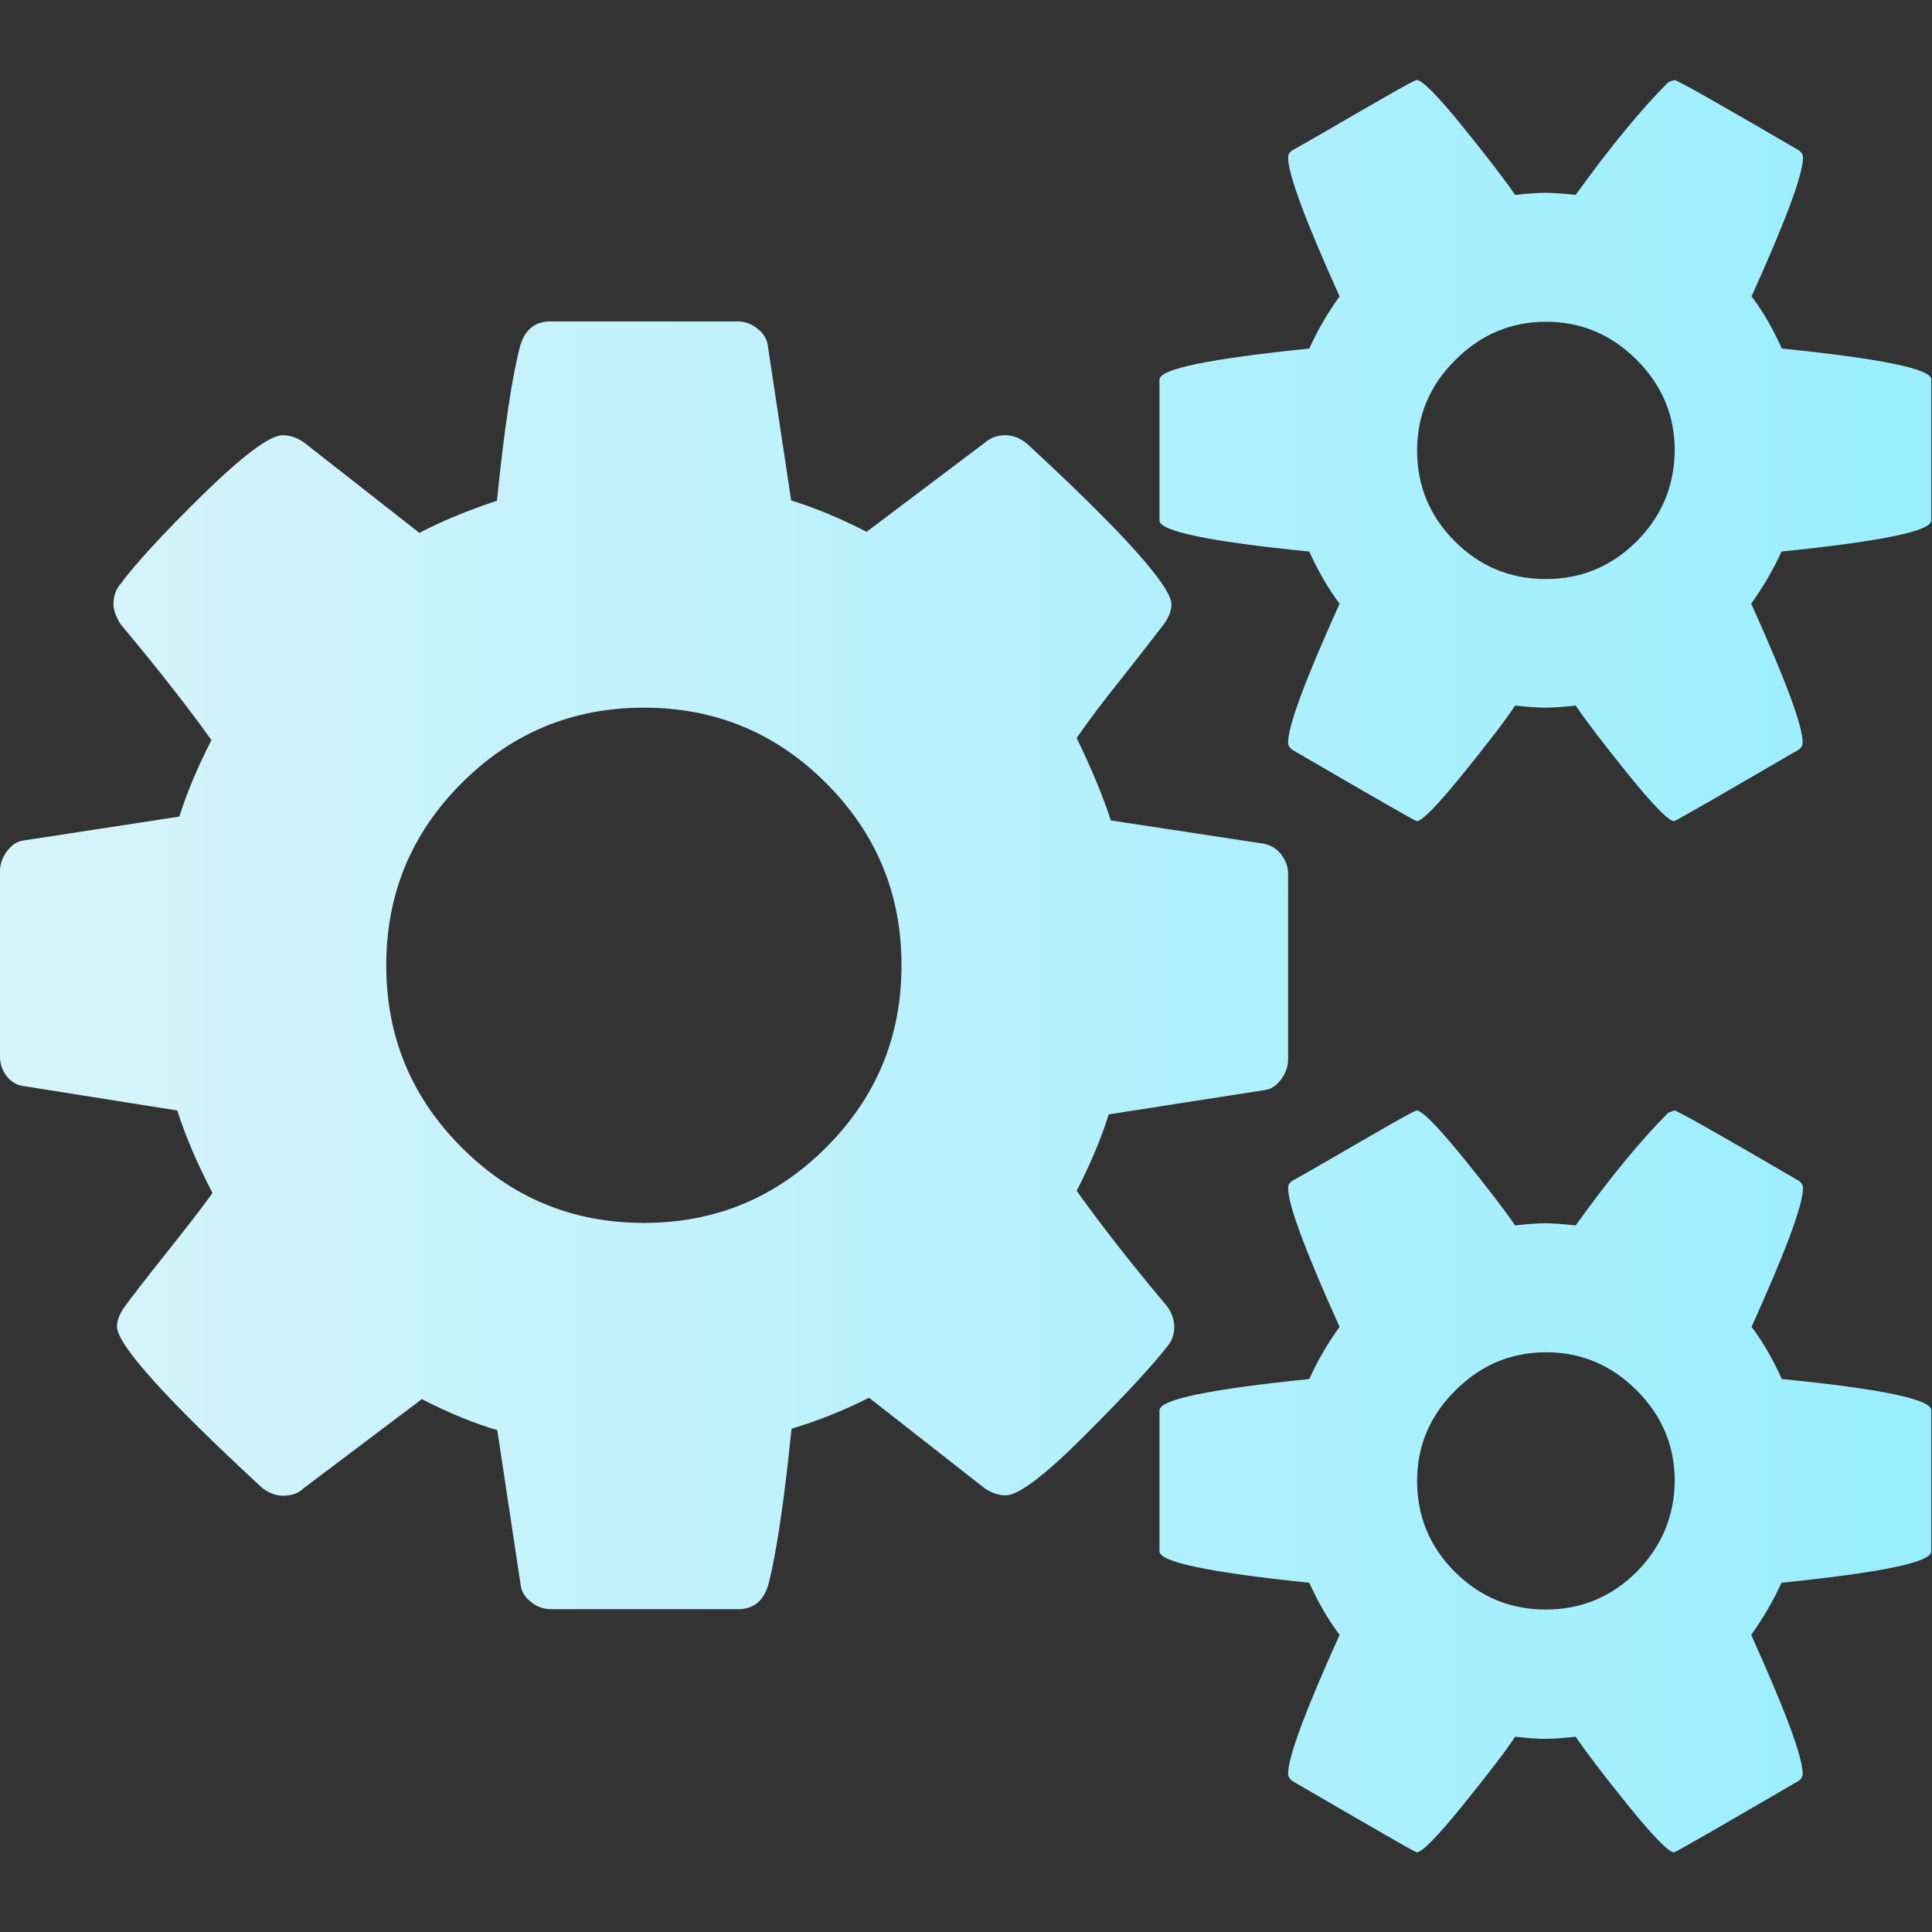 <svg version="1.1" id="Capa_1" xmlns="http://www.w3.org/2000/svg" xmlns:xlink="http://www.w3.org/1999/xlink" x="0px" y="0px" viewBox="0 0 548.2 548.2" style="enable-background:new 0 0 548.2 548.2;" xml:space="preserve">
<rect x="0" y="0" width="548.2" height="548.2" fill="#333333" stroke="none"/>
<style type="text/css">
	.st0{fill:url(#SVGID_1_);}
</style>
<linearGradient id="SVGID_1_" gradientUnits="userSpaceOnUse" x1="0" y1="274.087" x2="548.172" y2="274.087">
<stop offset="0" style="stop-color: rgb(215, 244, 250);" id="id_102"></stop>
<stop offset="1" style="stop-color: rgb(153, 238, 255);" id="id_103"></stop>
</linearGradient>
<path class="st0" d="M333.2,376.4c0-1.9-0.7-3.8-2-5.7C320.5,358,312,347,305.5,337.9c4-7.8,7-15,9.1-21.7l44.3-6.9
	c1.7-0.2,3.2-1.2,4.6-3c1.3-1.8,2-3.7,2-5.6V248c0-2.1-0.7-3.9-2-5.6s-3-2.6-4.9-3l-43.4-6.6c-2.1-6.5-5.3-14.3-9.7-23.4
	c2.9-4.2,7.1-9.9,12.9-17.1c5.7-7.2,9.7-12.4,12-15.4c1.3-1.9,2-3.7,2-5.4c0-5.1-13.7-20.4-41.1-45.7c-1.9-1.5-3.9-2.3-6-2.3
	c-2.3,0-4.2,0.7-5.7,2l-33.7,25.4c-7.8-4-14.9-6.9-21.4-8.9l-6.6-43.7c-0.2-1.9-1.1-3.6-2.9-5c-1.7-1.4-3.6-2.1-5.7-2.1h-53.1
	c-4.4,0-7.2,2.3-8.6,6.9c-2.3,8.8-4.5,23.4-6.6,44c-8.2,2.7-15.5,5.7-22,9.1l-32.8-25.7c-1.9-1.3-3.9-2-6-2
	c-3.6,0-11.1,5.6-22.6,16.8c-11.4,11.2-19.2,19.7-23.4,25.4c-1.3,1.5-2,3.4-2,5.7c0,1.7,0.7,3.6,2,5.7C44.9,189.9,53.5,200.9,60,210
	c-4,7.8-7,15-9.1,21.7l-44.3,6.8c-1.7,0.2-3.2,1.2-4.6,3c-1.3,1.8-2,3.7-2,5.6v52.8c0,2.1,0.7,3.9,2,5.6c1.3,1.6,3,2.5,4.9,2.7
	l43.4,6.9c2.3,7.2,5.6,15,10,23.4c-3,4.2-7.5,10-13.4,17.4c-5.9,7.4-9.8,12.5-11.7,15.1c-1.3,1.9-2,3.7-2,5.4
	c0,5.1,13.7,20.4,41.1,45.7c1.9,1.5,3.9,2.3,6,2.3c2.5,0,4.4-0.7,5.7-2l33.7-25.4c7.8,4,14.9,6.9,21.4,8.8l6.6,43.7
	c0.2,1.9,1.1,3.6,2.9,5c1.7,1.4,3.6,2.1,5.7,2.1h53.1c4.4,0,7.2-2.3,8.6-6.9c2.3-8.9,4.5-23.7,6.6-44.3c7.6-2.3,14.9-5.2,22-8.8
	l32.8,25.7c1.9,1.3,3.9,2,6,2c3.6,0,11.1-5.7,22.4-17c11.3-11.3,19.2-19.8,23.6-25.5C332.5,380.5,333.2,378.7,333.2,376.4z
	 M234.4,325.6c-14.3,14.3-31.5,21.4-51.7,21.4c-20.2,0-37.4-7.1-51.7-21.4c-14.3-14.3-21.4-31.5-21.4-51.7
	c0-20.2,7.1-37.4,21.4-51.7c14.3-14.3,31.5-21.4,51.7-21.4c20.2,0,37.4,7.1,51.7,21.4c14.3,14.3,21.4,31.5,21.4,51.7
	C255.8,294.1,248.7,311.3,234.4,325.6z M505.6,391.3c-2.5-5.5-5.3-10.5-8.6-14.8c9.7-21.5,14.6-34.6,14.6-39.4c0-0.8-0.4-1.4-1.1-2
	c-22.8-13.3-34.6-20-35.4-20l-1.7,0.6c-7.8,7.8-16.6,18.5-26.3,32c-3.8-0.4-6.7-0.6-8.6-0.6c-1.9,0-4.8,0.2-8.6,0.6
	c-2.7-4-7.6-10.4-14.8-19.3c-7.2-8.8-11.6-13.3-13.1-13.3c-0.4,0-3.2,1.5-8.6,4.6c-5.3,3-10.9,6.3-16.8,9.7c-5.9,3.4-9.2,5.3-10,5.7
	c-0.8,0.6-1.1,1.2-1.1,2c0,4.8,4.9,17.9,14.6,39.4c-3.2,4.4-6.1,9.3-8.6,14.8c-28.4,2.9-42.5,5.8-42.5,8.9v40c0,3,14.2,6,42.5,8.9
	c2.3,5.1,5.1,10.1,8.6,14.8c-9.7,21.5-14.6,34.6-14.6,39.4c0,0.8,0.4,1.4,1.1,2c23.2,13.5,35,20.3,35.4,20.3
	c1.5,0,5.9-4.5,13.1-13.4c7.2-8.9,12.2-15.4,14.8-19.4c3.8,0.4,6.7,0.6,8.6,0.6c1.9,0,4.8-0.2,8.6-0.6c2.7,4,7.6,10.5,14.8,19.4
	c7.2,8.9,11.6,13.4,13.1,13.4c0.4,0,12.2-6.8,35.4-20.3c0.8-0.6,1.1-1.2,1.1-2c0-4.8-4.9-17.9-14.6-39.4c3.4-4.8,6.3-9.7,8.6-14.8
	c28.4-2.9,42.5-5.8,42.5-8.9v-40C548.2,397.1,534,394.1,505.6,391.3z M464.4,446c-7.1,7.1-15.7,10.7-25.8,10.7
	c-10.1,0-18.7-3.6-25.8-10.7c-7.1-7.1-10.7-15.7-10.7-25.8c0-9.9,3.6-18.5,10.9-25.7c7.2-7.2,15.8-10.8,25.7-10.8
	c9.9,0,18.5,3.6,25.7,10.8c7.2,7.2,10.8,15.8,10.8,25.7C475.1,430.2,471.5,438.8,464.4,446z M505.6,98.9c-2.5-5.5-5.3-10.5-8.6-14.8
	c9.7-21.5,14.6-34.6,14.6-39.4c0-0.8-0.4-1.4-1.1-2c-22.8-13.3-34.6-20-35.4-20l-1.7,0.6c-7.8,7.8-16.6,18.5-26.3,32
	c-3.8-0.4-6.7-0.6-8.6-0.6c-1.9,0-4.8,0.2-8.6,0.6c-2.7-4-7.6-10.4-14.8-19.3c-7.2-8.9-11.6-13.3-13.1-13.3c-0.4,0-3.2,1.5-8.6,4.6
	c-5.3,3-10.9,6.3-16.8,9.7c-5.9,3.4-9.2,5.3-10,5.7c-0.8,0.6-1.1,1.2-1.1,2c0,4.8,4.9,17.9,14.6,39.4c-3.2,4.4-6.1,9.3-8.6,14.8
	c-28.4,2.9-42.5,5.8-42.5,8.8v40c0,3,14.2,6,42.5,8.8c2.3,5.1,5.1,10.1,8.6,14.8c-9.7,21.5-14.6,34.6-14.6,39.4c0,0.8,0.4,1.4,1.1,2
	c23.2,13.5,35,20.3,35.4,20.3c1.5,0,5.9-4.5,13.1-13.4s12.2-15.4,14.8-19.4c3.8,0.4,6.7,0.6,8.6,0.6c1.9,0,4.8-0.2,8.6-0.6
	c2.7,4,7.6,10.5,14.8,19.4c7.2,8.9,11.6,13.4,13.1,13.4c0.4,0,12.2-6.8,35.4-20.3c0.8-0.6,1.1-1.2,1.1-2c0-4.8-4.9-17.9-14.6-39.4
	c3.4-4.8,6.3-9.7,8.6-14.8c28.4-2.9,42.5-5.8,42.5-8.8v-40C548.2,104.7,534,101.8,505.6,98.9z M464.4,153.6
	c-7.1,7.1-15.7,10.7-25.8,10.7c-10.1,0-18.7-3.6-25.8-10.7c-7.1-7.1-10.7-15.7-10.7-25.8c0-9.9,3.6-18.5,10.9-25.7
	c7.2-7.2,15.8-10.8,25.7-10.8c9.9,0,18.5,3.6,25.7,10.8c7.2,7.2,10.8,15.8,10.8,25.7C475.1,137.9,471.5,146.5,464.4,153.6z" id="id_101"></path>
</svg>